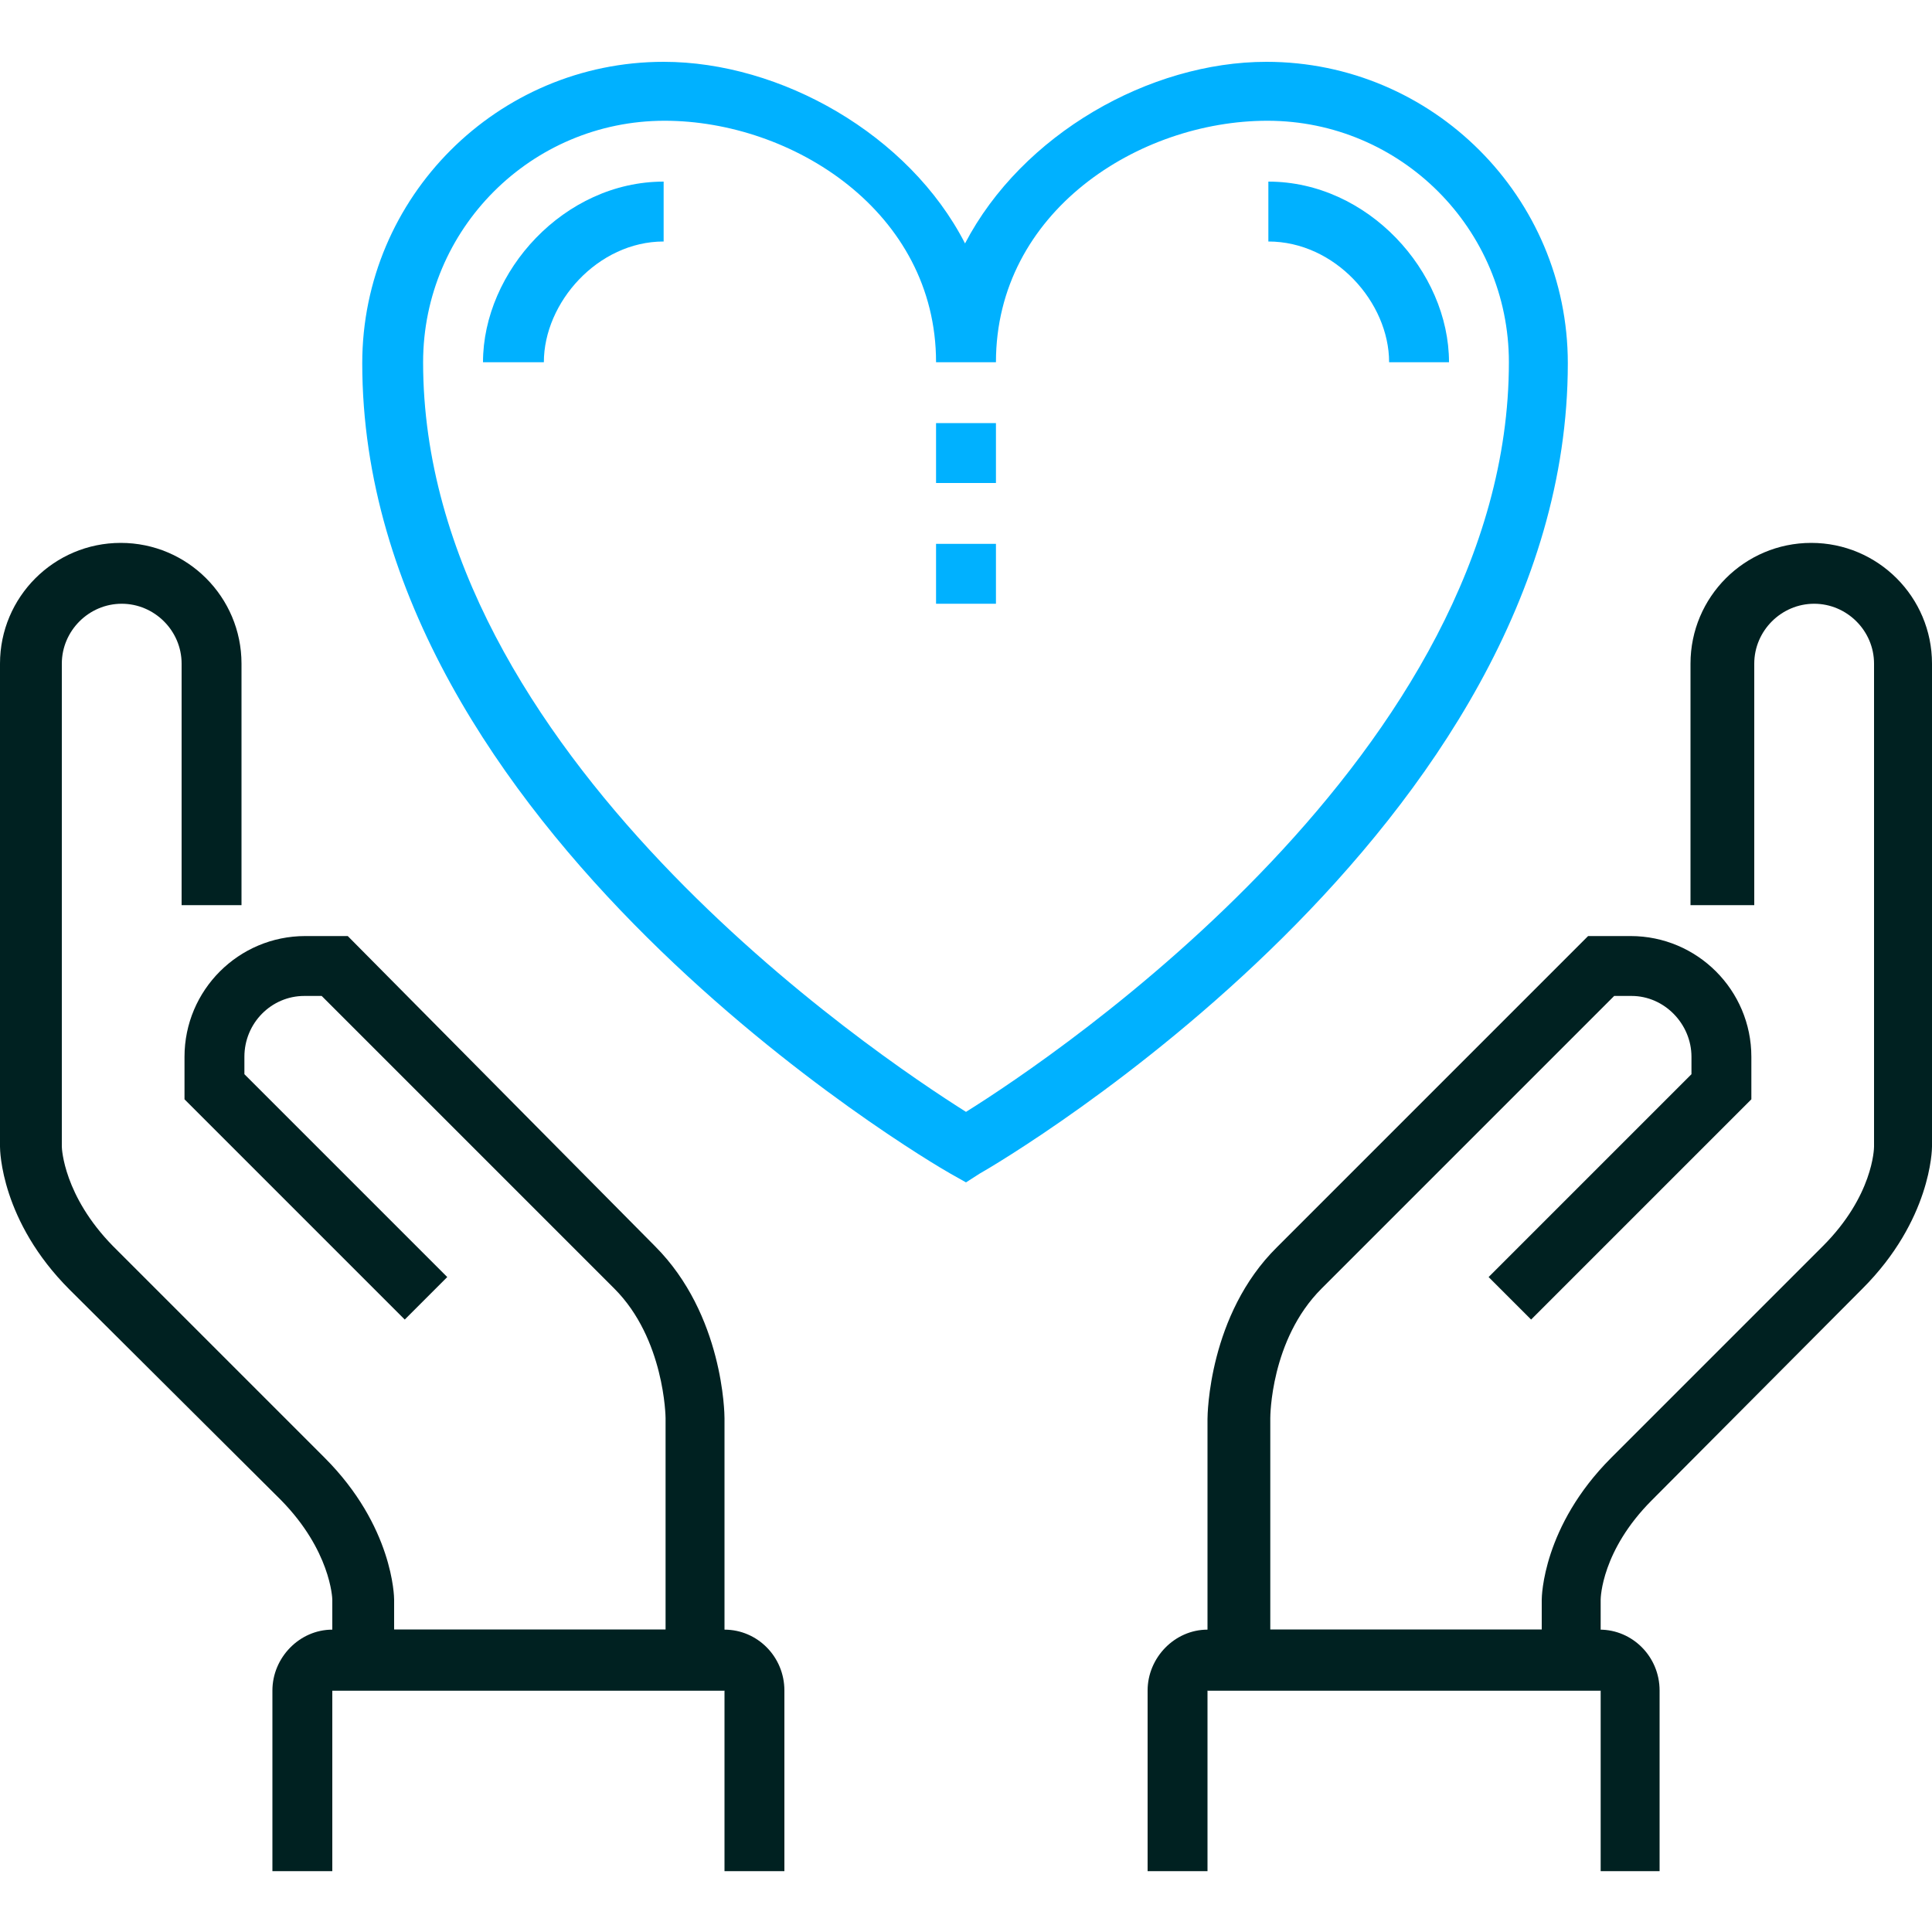 <?xml version="1.0" encoding="utf-8"?>
<!-- Generator: Adobe Illustrator 19.2.1, SVG Export Plug-In . SVG Version: 6.00 Build 0)  -->
<svg version="1.1" id="Layer_1" xmlns="http://www.w3.org/2000/svg" xmlns:xlink="http://www.w3.org/1999/xlink" x="0px" y="0px"
	 viewBox="0 0 200 200" style="enable-background:new 0 0 200 200;" xml:space="preserve">
<style type="text/css">
	.st0{fill:#002121;}
	.st1{fill:#00B1FF;}
</style>
<g>
	<g>
		<g>
			<path class="st0" d="M75,175H34.4v-9.4c0-0.2-0.2-5.1-5.3-10.3L7.2,133.5C0.1,126.4,0,119.1,0,118.7v-50
				c0-6.9,5.6-12.5,12.5-12.5c6.9,0,12.5,5.6,12.5,12.5v25h-6.2v-25c0-3.4-2.8-6.2-6.2-6.2c-3.4,0-6.2,2.8-6.2,6.2v50
				c0,0.2,0.2,5.1,5.3,10.3l21.9,21.9c7.1,7.1,7.2,14.4,7.2,14.7v3.1h28.1v-21.9c0-0.1-0.1-8.2-5.3-13.4l-30.3-30.3h-1.8
				c-3.4,0-6.2,2.8-6.2,6.3v1.8l21,21l-4.4,4.4l-22.8-22.8v-4.4c0-6.9,5.6-12.5,12.5-12.5h4.4L67.8,129c7.1,7.1,7.2,17.4,7.2,17.8
				V175z"/>
		</g>
		<g>
			<path class="st0" d="M165.6,175H125v-28.1c0-0.4,0.1-10.8,7.2-17.8l32.2-32.2h4.4c6.9,0,12.5,5.6,12.5,12.5v4.4l-22.8,22.8
				l-4.4-4.4l21-21v-1.8c0-3.4-2.8-6.3-6.2-6.3h-1.8l-30.3,30.3c-5.3,5.3-5.3,13.3-5.3,13.4v21.9h28.1v-3.1c0-0.3,0.1-7.6,7.2-14.7
				l21.9-21.9c5.2-5.2,5.3-10.1,5.3-10.3v-50c0-3.4-2.8-6.2-6.2-6.2c-3.4,0-6.2,2.8-6.2,6.2v25H175v-25c0-6.9,5.6-12.5,12.5-12.5
				c6.9,0,12.5,5.6,12.5,12.5v50c0,0.3-0.1,7.6-7.2,14.7L171,155.3c-5.2,5.2-5.3,10.1-5.3,10.3V175z"/>
		</g>
		<g>
			<path class="st0" d="M171.9,193.7h-6.2V175H125v18.7h-6.2V175c0-3.4,2.8-6.3,6.2-6.3h40.6c3.4,0,6.2,2.8,6.2,6.3V193.7z"/>
		</g>
		<g>
			<path class="st0" d="M81.3,193.7H75V175H34.4v18.7h-6.2V175c0-3.4,2.8-6.3,6.2-6.3H75c3.4,0,6.2,2.8,6.2,6.3V193.7z"/>
		</g>
	</g>
	<g>
		<rect x="96.9" y="43.8" class="st1" width="6.2" height="6.2"/>
	</g>
	<g>
		<rect x="96.9" y="56.3" class="st1" width="6.2" height="6.2"/>
	</g>
	<g>
		<path class="st1" d="M100,122.4l-1.6-0.9c-2.5-1.4-60.9-35.8-60.9-83.9c0-17.2,14-31.2,31.2-31.2c12.1,0,25.4,7.5,31.2,18.8
			c5.9-11.3,19.1-18.8,31.2-18.8c17.2,0,31.2,14,31.2,31.2c0,48.1-58.4,82.5-60.9,83.9L100,122.4z M68.8,12.5c-13.8,0-25,11.2-25,25
			c0,40.4,47,71.8,56.2,77.6c9.3-5.8,56.2-37.3,56.2-77.6c0-13.8-11.2-25-25-25c-13.3,0-28.1,9.4-28.1,25h-6.2
			C96.9,21.9,82,12.5,68.8,12.5z"/>
	</g>
	<g>
		<path class="st1" d="M150,37.5h-6.2c0-6.2-5.6-12.5-12.5-12.5v-6.2C141.6,18.8,150,28.1,150,37.5z"/>
	</g>
	<g>
		<path class="st1" d="M56.3,37.5H50c0-9.4,8.4-18.7,18.7-18.7V25C61.9,25,56.3,31.3,56.3,37.5z"/>
	</g>
</g>
</svg>
